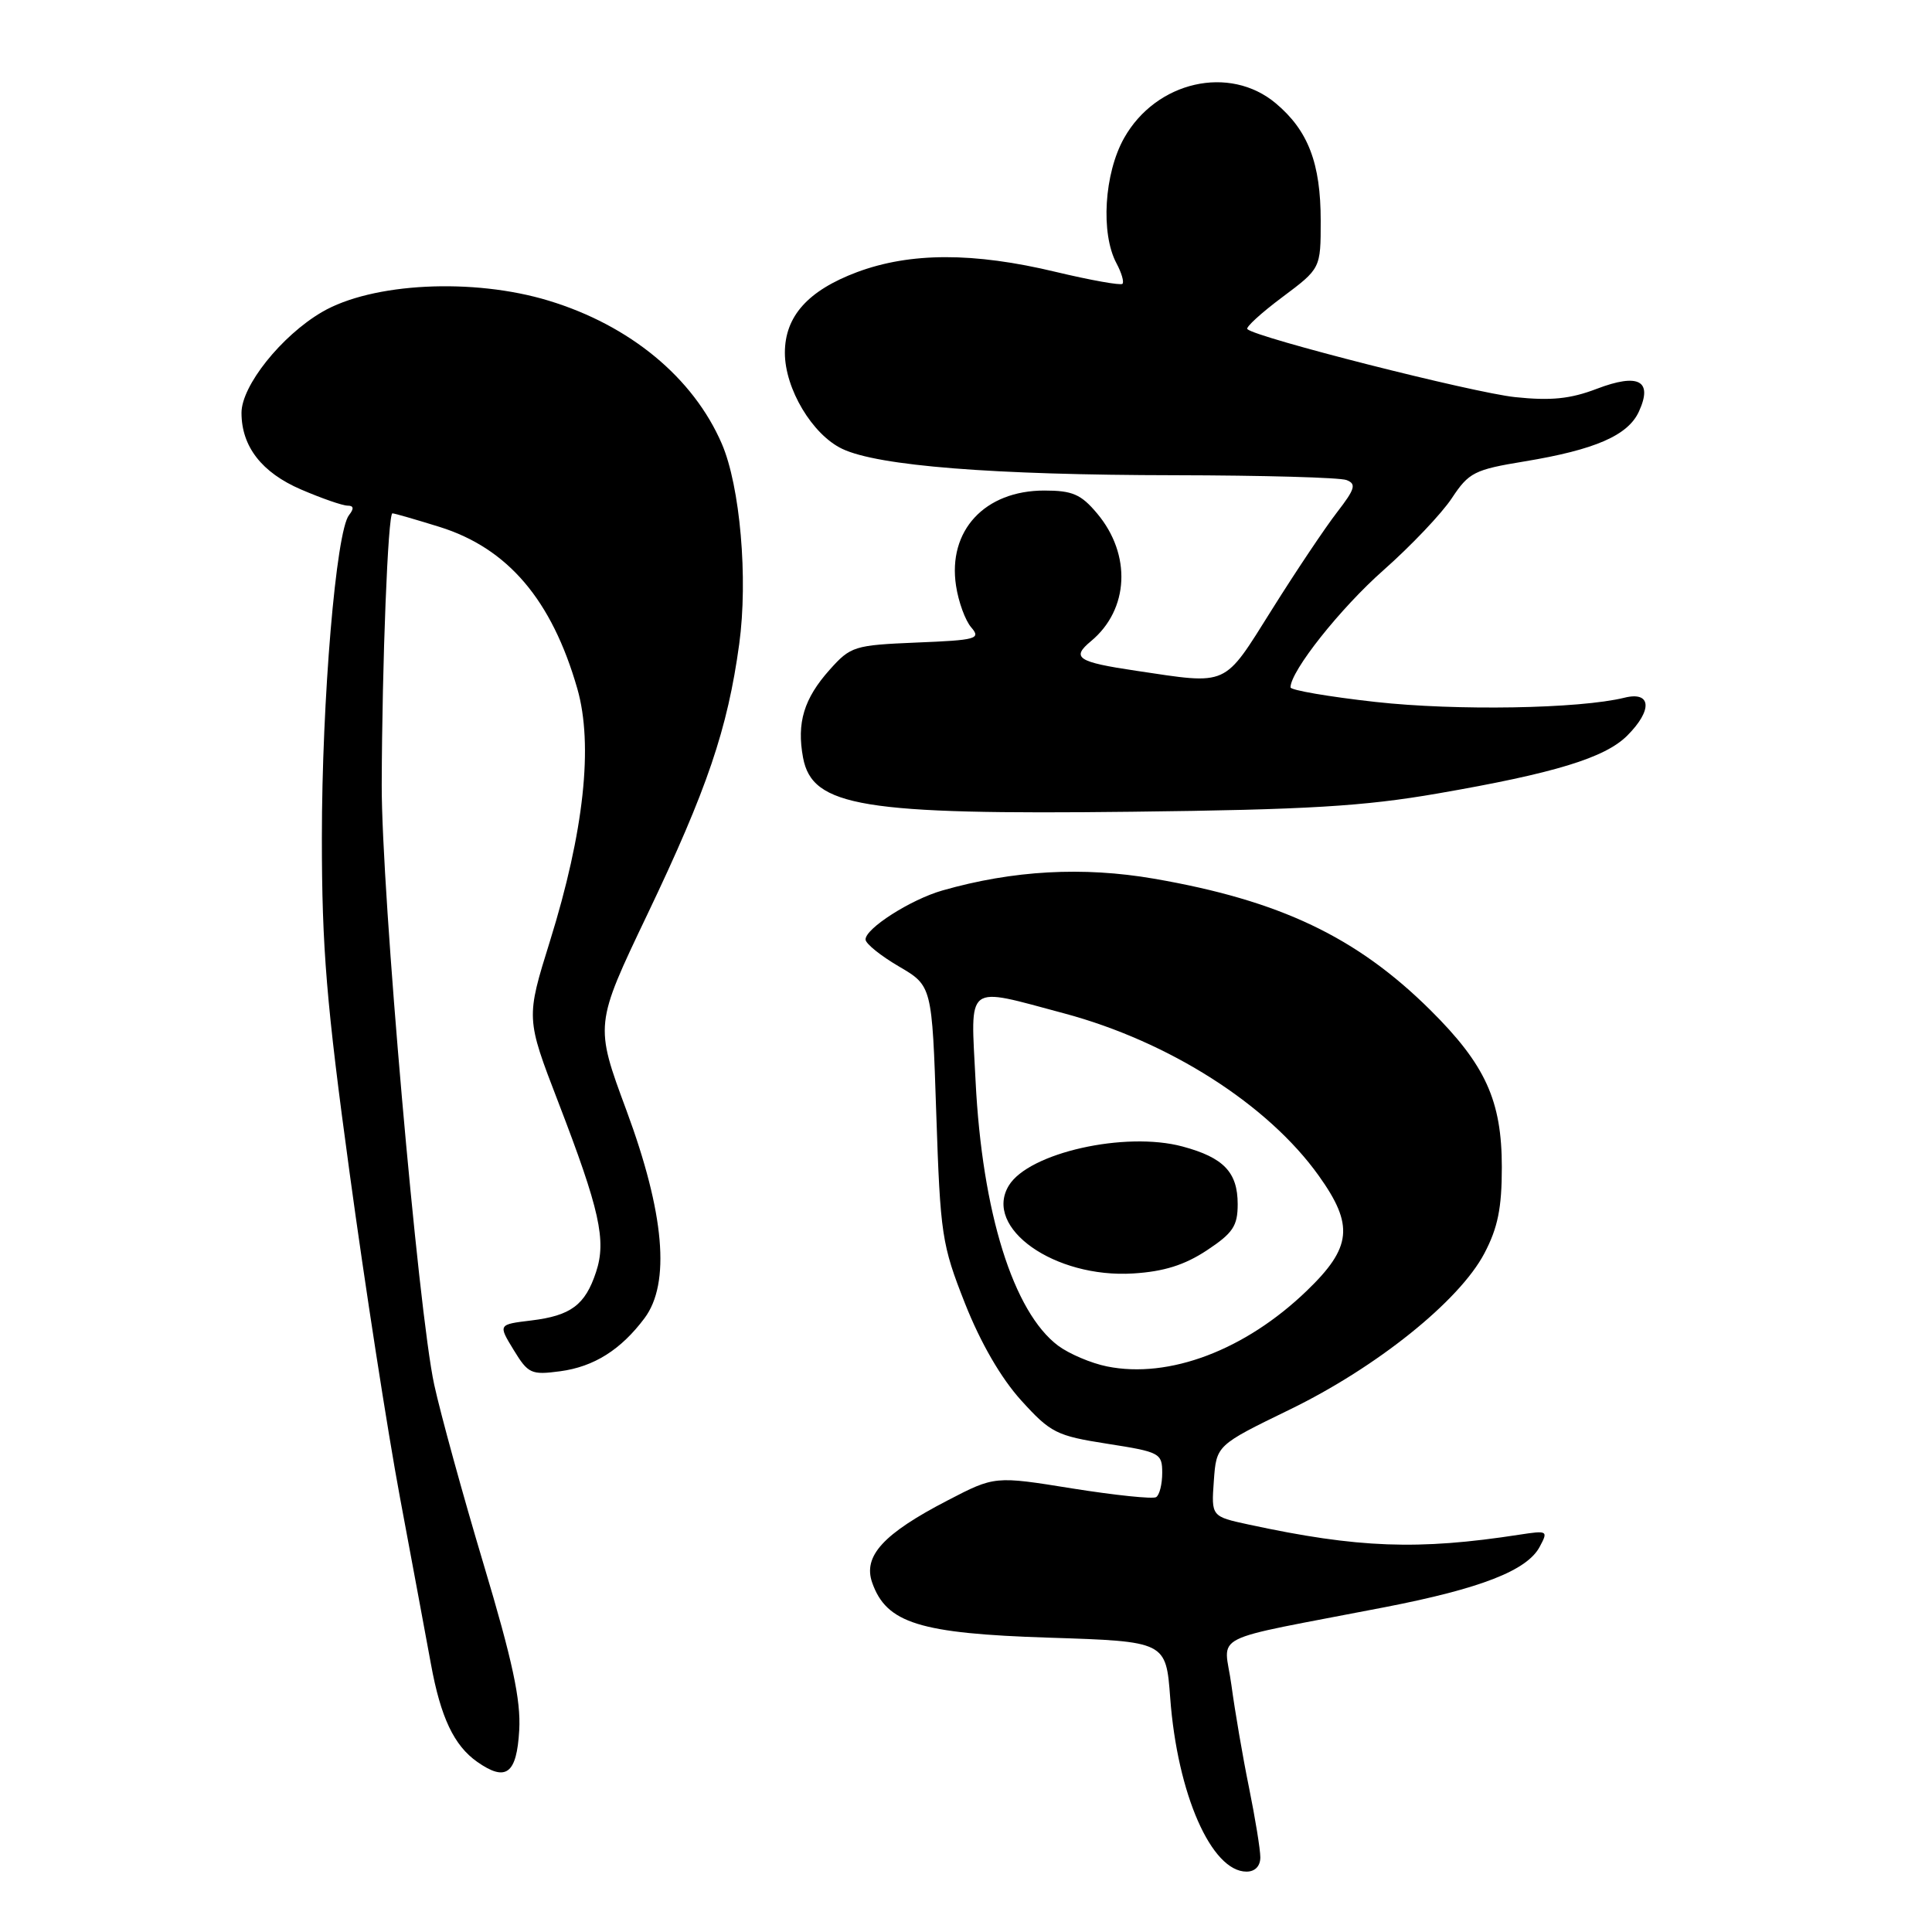 <?xml version="1.0" encoding="UTF-8" standalone="no"?>
<!DOCTYPE svg PUBLIC "-//W3C//DTD SVG 1.1//EN" "http://www.w3.org/Graphics/SVG/1.1/DTD/svg11.dtd" >
<svg xmlns="http://www.w3.org/2000/svg" xmlns:xlink="http://www.w3.org/1999/xlink" version="1.1" viewBox="0 0 256 256">
 <g >
 <path fill="currentColor"
d=" M 167.00 246.11 C 167.00 245.07 166.32 240.90 165.50 236.86 C 164.67 232.81 163.63 226.70 163.17 223.29 C 162.23 216.23 159.47 217.63 183.50 212.96 C 196.22 210.49 202.34 208.10 204.01 204.97 C 205.16 202.83 205.08 202.78 201.35 203.35 C 187.90 205.43 179.94 205.13 165.50 202.02 C 160.50 200.94 160.50 200.94 160.84 196.22 C 161.18 191.50 161.18 191.50 170.93 186.76 C 182.42 181.17 193.36 172.39 196.68 166.09 C 198.47 162.69 199.00 160.08 199.00 154.66 C 199.00 145.84 196.83 141.08 189.52 133.83 C 179.74 124.14 169.58 119.31 152.90 116.43 C 143.49 114.81 134.22 115.32 124.88 117.99 C 120.67 119.19 114.63 123.05 114.69 124.50 C 114.71 125.05 116.70 126.65 119.11 128.06 C 123.50 130.63 123.50 130.63 124.06 147.56 C 124.60 163.65 124.79 164.91 127.87 172.72 C 129.95 177.97 132.64 182.61 135.31 185.56 C 139.22 189.87 139.98 190.25 146.75 191.31 C 153.69 192.39 154.00 192.56 154.00 195.16 C 154.00 196.66 153.64 198.11 153.19 198.38 C 152.75 198.65 147.76 198.13 142.10 197.23 C 131.81 195.57 131.81 195.57 125.55 198.82 C 117.04 203.23 114.33 206.19 115.57 209.71 C 117.46 215.08 121.85 216.45 139.00 217.00 C 154.50 217.50 154.50 217.50 155.06 225.00 C 156.01 237.74 160.52 248.00 165.17 248.00 C 166.30 248.00 167.00 247.27 167.00 246.11 Z  M 68.80 229.26 C 69.03 225.28 67.92 220.08 64.08 207.27 C 61.32 198.05 58.38 187.35 57.54 183.50 C 55.42 173.82 50.54 118.01 50.58 104.00 C 50.63 87.76 51.41 68.01 52.00 68.02 C 52.27 68.02 55.09 68.84 58.25 69.82 C 67.30 72.65 73.12 79.49 76.50 91.26 C 78.63 98.71 77.39 110.19 72.87 124.71 C 69.69 134.92 69.69 134.92 73.97 146.03 C 79.47 160.32 80.37 164.36 78.98 168.55 C 77.54 172.92 75.65 174.33 70.39 174.97 C 66.00 175.50 66.00 175.50 68.06 178.87 C 69.98 182.02 70.39 182.21 74.22 181.70 C 78.71 181.10 82.27 178.85 85.40 174.67 C 88.86 170.04 88.05 160.76 83.01 147.14 C 78.80 135.78 78.80 135.78 85.79 121.14 C 93.71 104.56 96.41 96.60 97.95 85.34 C 99.14 76.65 98.07 64.41 95.64 58.79 C 91.85 50.03 83.47 43.11 72.70 39.84 C 62.67 36.79 49.29 37.47 42.66 41.35 C 37.28 44.50 32.00 51.12 32.00 54.70 C 32.00 59.16 34.68 62.62 39.89 64.86 C 42.63 66.04 45.40 67.00 46.06 67.00 C 46.87 67.00 46.93 67.39 46.25 68.25 C 44.53 70.39 42.65 92.72 42.65 111.00 C 42.65 125.63 43.25 132.92 46.33 155.44 C 48.35 170.26 51.35 189.61 53.00 198.44 C 54.65 207.28 56.50 217.19 57.10 220.49 C 58.39 227.57 60.16 231.30 63.24 233.46 C 67.05 236.13 68.47 235.07 68.80 229.26 Z  M 190.50 105.14 C 206.00 102.46 212.67 100.42 215.62 97.47 C 219.00 94.09 218.82 91.56 215.25 92.45 C 209.29 93.92 192.95 94.20 182.25 93.01 C 176.06 92.32 171.00 91.45 171.00 91.08 C 171.00 88.92 177.61 80.59 183.32 75.55 C 186.95 72.34 191.03 68.05 192.37 66.02 C 194.63 62.60 195.36 62.23 202.00 61.14 C 211.38 59.59 215.73 57.69 217.17 54.52 C 219.04 50.43 217.12 49.41 211.58 51.52 C 208.08 52.86 205.51 53.12 200.75 52.62 C 195.16 52.03 166.40 44.73 165.28 43.61 C 165.03 43.37 167.12 41.46 169.92 39.37 C 175.00 35.57 175.00 35.57 175.00 29.25 C 175.00 21.64 173.35 17.31 169.06 13.70 C 162.93 8.54 153.19 10.76 148.95 18.29 C 146.31 22.98 145.82 30.93 147.94 34.89 C 148.61 36.14 148.97 37.37 148.73 37.61 C 148.49 37.84 144.51 37.13 139.90 36.03 C 129.00 33.41 120.61 33.43 113.56 36.06 C 107.06 38.50 104.00 41.91 104.00 46.75 C 104.00 51.51 107.64 57.60 111.61 59.48 C 116.37 61.74 131.54 62.94 155.67 62.97 C 167.31 62.99 177.55 63.27 178.42 63.61 C 179.75 64.12 179.56 64.78 177.18 67.86 C 175.63 69.86 171.74 75.66 168.55 80.75 C 162.04 91.11 162.91 90.72 150.54 88.88 C 142.75 87.72 141.90 87.16 144.57 84.95 C 149.61 80.76 149.95 73.48 145.37 68.03 C 143.24 65.49 142.10 65.00 138.38 65.00 C 130.48 65.00 125.56 70.31 126.68 77.62 C 127.00 79.75 127.91 82.24 128.70 83.14 C 130.00 84.65 129.39 84.82 121.48 85.14 C 113.19 85.49 112.72 85.63 109.94 88.74 C 106.52 92.57 105.55 95.77 106.41 100.40 C 107.63 106.89 114.28 107.98 150.00 107.56 C 173.24 107.29 180.71 106.84 190.50 105.14 Z  M 146.69 181.06 C 144.59 180.64 141.68 179.40 140.22 178.32 C 134.27 173.87 130.14 160.65 129.27 143.25 C 128.61 130.08 127.75 130.74 141.01 134.28 C 154.90 138.00 168.02 146.36 174.75 155.80 C 179.43 162.35 179.12 165.29 173.16 171.03 C 165.01 178.89 154.91 182.72 146.69 181.06 Z  M 159.91 165.68 C 163.37 163.39 164.00 162.45 164.00 159.56 C 164.00 155.33 162.14 153.38 156.70 151.92 C 149.11 149.87 136.30 152.75 133.67 157.10 C 130.27 162.71 139.74 169.39 150.16 168.74 C 154.22 168.49 156.97 167.62 159.91 165.68 Z "/>
</g>
</svg>